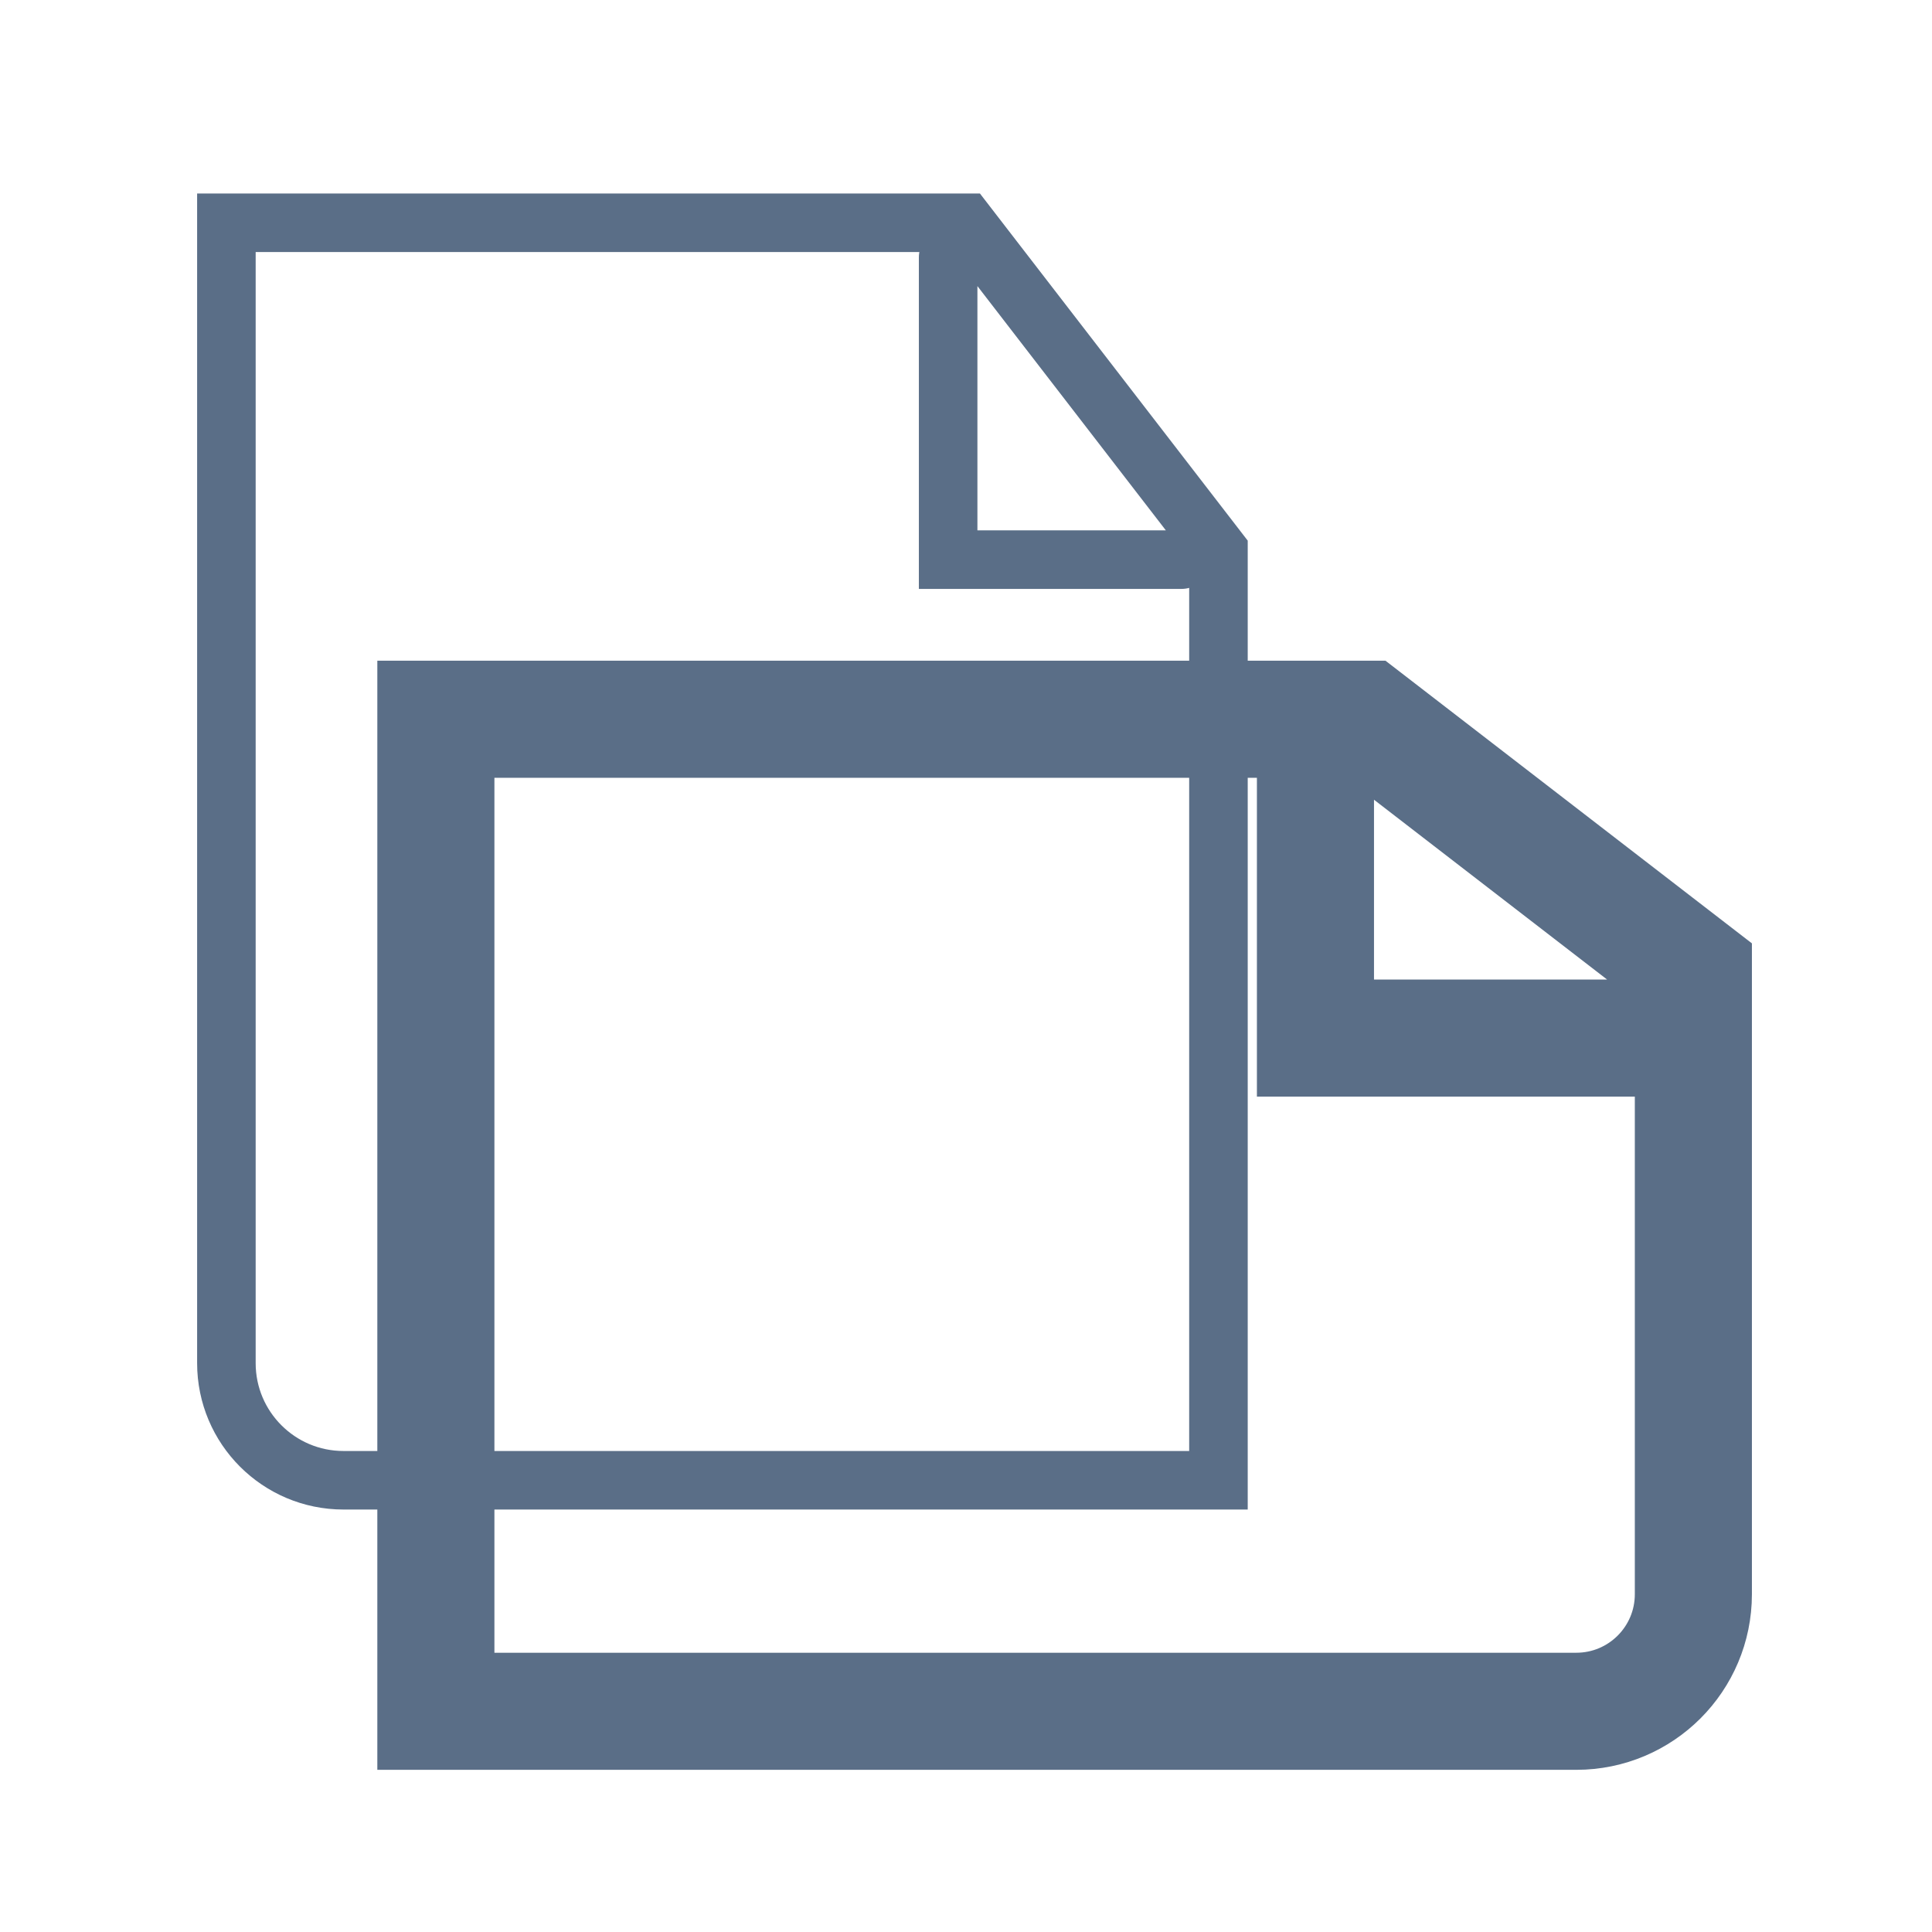 <svg width="33" height="33" viewBox="0 0 33 33" fill="none" xmlns="http://www.w3.org/2000/svg">
<path d="M16.195 4.395V9.559H20.181M3.867 23.284C3.867 24.388 4.763 25.284 5.867 25.284H20.812V9.405L16.492 3.805H3.867V23.284Z" stroke="#5A6E87" stroke-linecap="round"/>
<path d="M28.924 17.731H22.469C22.469 17.731 22.469 13.841 22.469 12.285M7.445 29.23L7.445 12.285L23.324 12.285L28.924 16.605V27.23C28.924 28.335 28.029 29.23 26.924 29.23H7.445Z" stroke="#5A6E87" stroke-width="2" stroke-linecap="round"/>
</svg>
